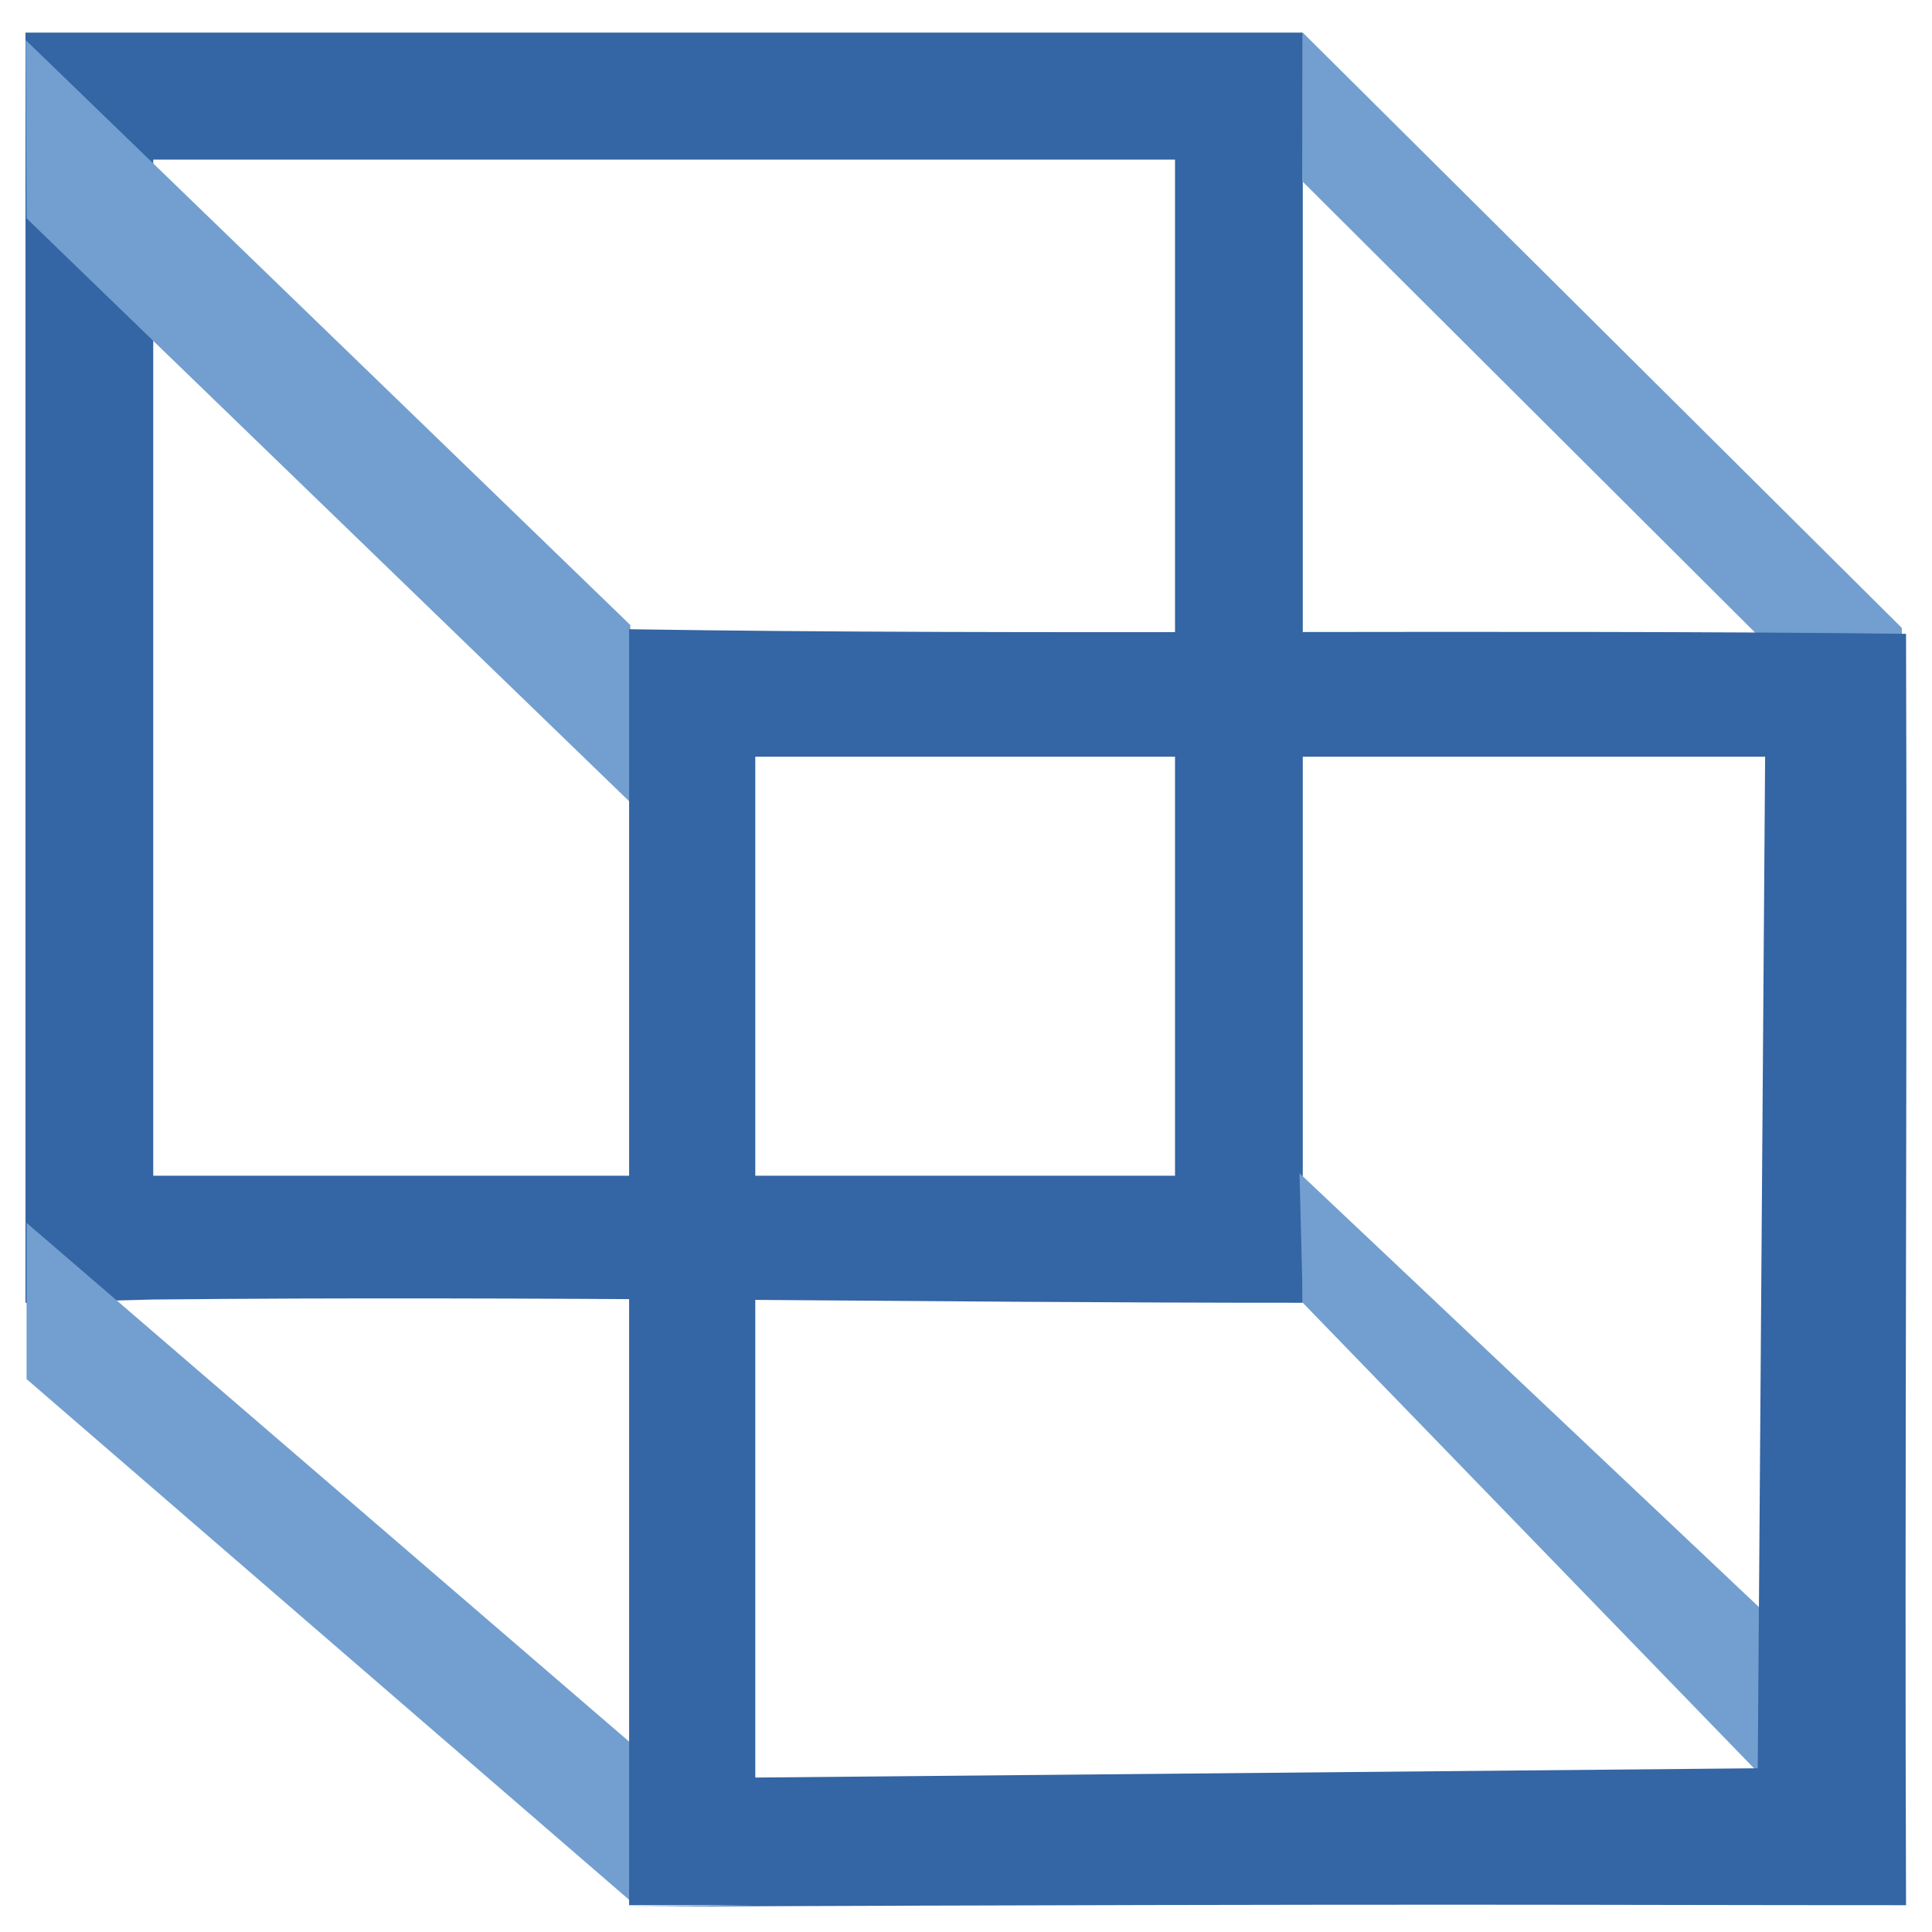 <?xml version="1.0" encoding="UTF-8" standalone="no"?>
<!-- Created with Inkscape (http://www.inkscape.org/) -->

<svg
   xmlns:dc="http://purl.org/dc/elements/1.1/"
   xmlns:cc="http://creativecommons.org/ns#"
   xmlns:rdf="http://www.w3.org/1999/02/22-rdf-syntax-ns#"
   xmlns:svg="http://www.w3.org/2000/svg"
   xmlns="http://www.w3.org/2000/svg"
   xmlns:sodipodi="http://sodipodi.sourceforge.net/DTD/sodipodi-0.dtd"
   xmlns:inkscape="http://www.inkscape.org/namespaces/inkscape"
   id="svg11300"
   width="16"
   height="16"
   version="1.0"
   viewBox="0 0 16 16"
   sodipodi:docname="gimp-tool-perspective.svg"
   inkscape:version="0.92.4 (unknown)">
  <defs
     id="defs15" />
  <sodipodi:namedview
     pagecolor="#ffffff"
     bordercolor="#666666"
     borderopacity="1"
     objecttolerance="10"
     gridtolerance="10"
     guidetolerance="10"
     inkscape:pageopacity="0"
     inkscape:pageshadow="2"
     inkscape:window-width="1375"
     inkscape:window-height="786"
     id="namedview13"
     showgrid="false"
     inkscape:zoom="22.627417"
     inkscape:cx="12.054938"
     inkscape:cy="4.7704595"
     inkscape:window-x="65"
     inkscape:window-y="24"
     inkscape:window-maximized="1"
     inkscape:current-layer="svg11300" />
  <g
     id="layer1">
    <g
       id="g4501">
      <rect
         id="rect4071"
         x="0.02"
         width="15.979"
         height="16"
         style="color:#000000;opacity:0;isolation:auto;mix-blend-mode:normal;solid-color:#000000;stroke-width:0.5;color-rendering:auto;image-rendering:auto;shape-rendering:auto"
         y="0" />
      <path
         id="rect10513"
         d="m 0.211,0.27 v 10.519 l 1.058,-0.027 v 0 c 3.154,-0.032 6.407,0.028 9.52,0.027 v -10.519 h -10.578 z m 1.058,1.052 h 8.462 v 8.415 h -8.462 z"
         style="fill:#3465a4;stroke:none;stroke-width:0.422"
         inkscape:connector-curvature="0"
         sodipodi:nodetypes="ccccccccccccc" />
      <path
         id="path10526"
         d="M 10.789,10.789 15.366,15.511 15.725,14.403 10.762,9.716 Z"
         style="fill:#729fcf;stroke:none;stroke-width:0.425"
         inkscape:connector-curvature="0"
         sodipodi:nodetypes="ccccc" />
      <path
         id="path10519"
         d="m 0.22,1.808 5,4.837 V 5.176 L 0.213,0.332 Z"
         style="fill:#729fcf;stroke:none;stroke-width:0.425;stroke-linejoin:round"
         inkscape:connector-curvature="0" />
      <path
         id="path10521"
         d="M 10.784,1.5 15.7,6.4 c 0.03,-0.344 0.062,-0.633 0.05,-1.2 L 10.789,0.27 Z"
         style="fill:#729fcf;stroke:none;stroke-width:0.426;stroke-linecap:round;stroke-linejoin:round"
         inkscape:connector-curvature="0"
         sodipodi:nodetypes="ccccc" />
      <path
         id="path10523"
         d="m 0.22,11.421 5,4.321 0.033,-1.282 -5.033,-4.333 z"
         style="fill:#729fcf;stroke:none;stroke-width:0.425;stroke-linejoin:round"
         inkscape:connector-curvature="0" />
      <path
         id="rect10505"
         d="m 5.21,5.21 v 10.568 h 1.045 l -1.06,0.012 c 7.309,-0.027 7.675,-0.012 10.59,-0.012 -0.013,-3.51 0.012,-7.02 1e-5,-10.529 -3.436,-0.04 -7.224,0.014 -10.576,-0.038 z M 6.255,6.267 h 8.363 l -0.061,8.377 -8.302,0.077 z"
         style="fill:#3465a4;stroke:none;stroke-width:0.42"
         inkscape:connector-curvature="0" />
    </g>
  </g>
</svg>
